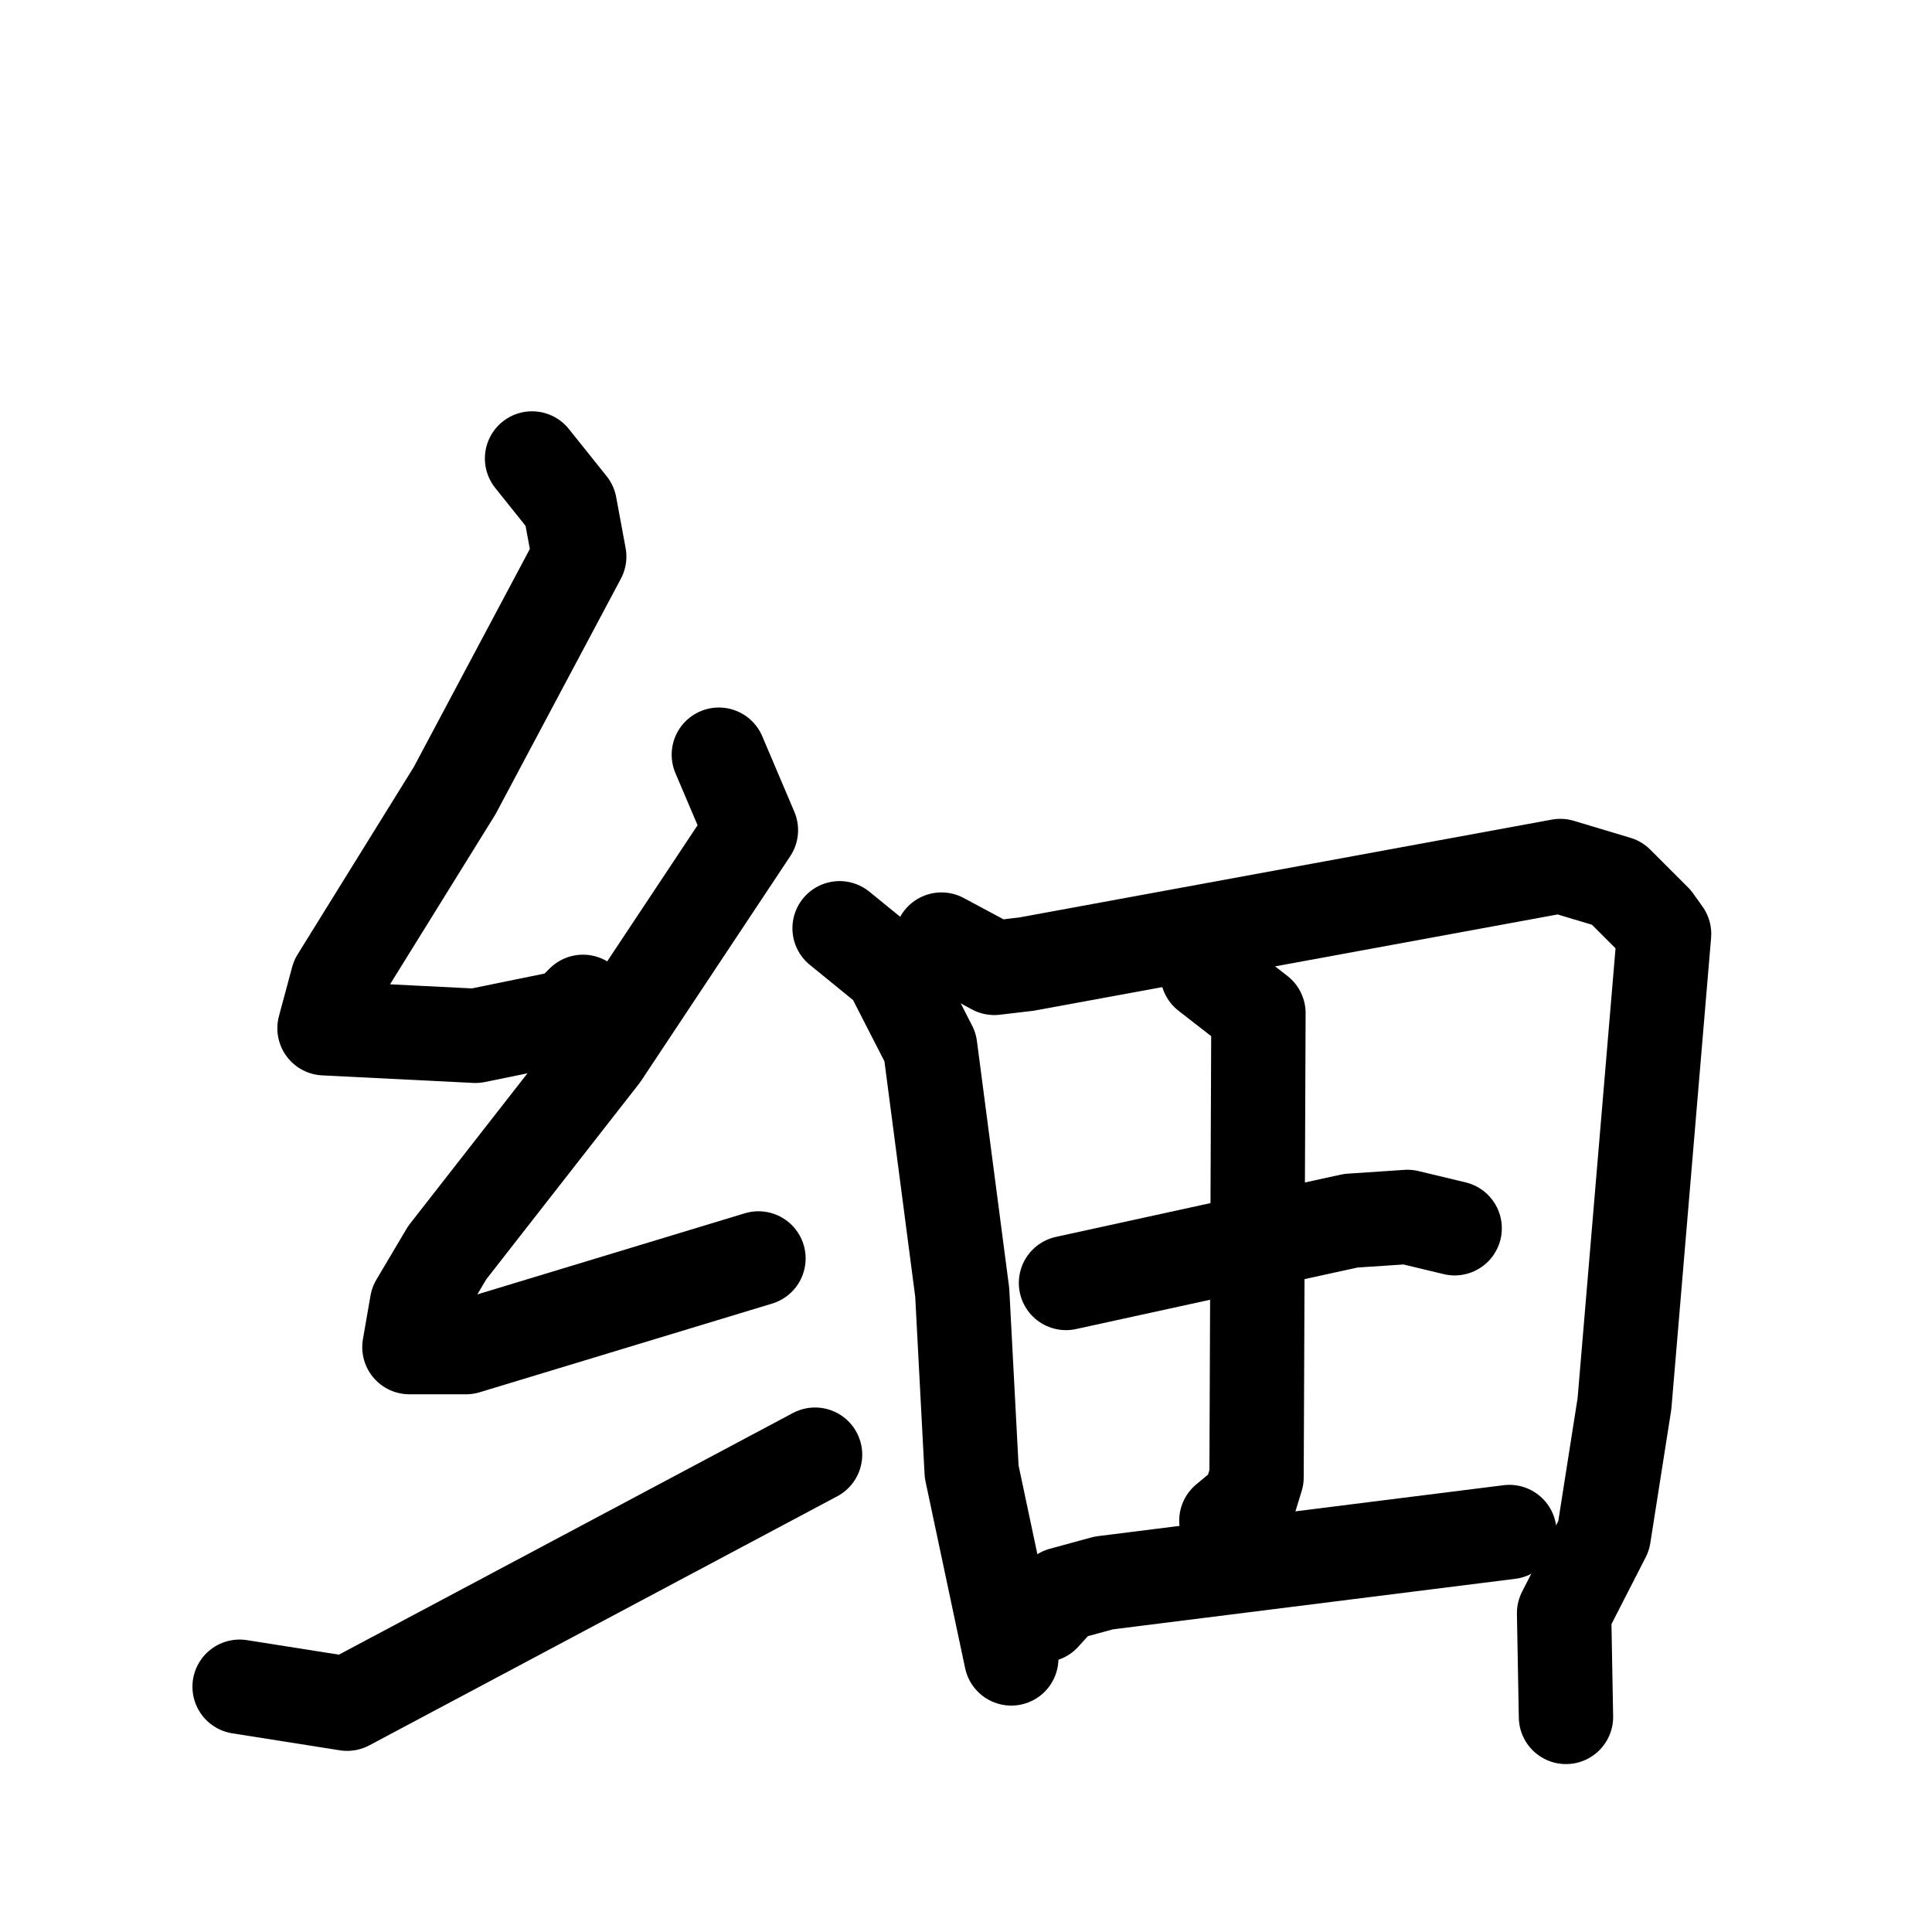 <svg xmlns="http://www.w3.org/2000/svg" viewBox="0 0 1024 1024">
  <g style="fill:none;stroke:#000000;stroke-width:50;stroke-linecap:round;stroke-linejoin:round;" transform="scale(1, 1) translate(0, 0)">
    <path d="M 282.0,243.0 L 302.0,268.0 L 307.0,295.0 L 241.0,419.0 L 179.0,519.0 L 172.0,545.0 L 252.0,549.0 L 301.0,539.0 L 309.0,531.0"/>
    <path d="M 381.0,400.0 L 398.0,440.0 L 319.0,559.0 L 237.0,664.0 L 221.0,691.0 L 217.0,714.0 L 247.0,714.0 L 402.0,667.0"/>
    <path d="M 127.0,894.0 L 184.0,903.0 L 432.0,771.0"/>
    <path d="M 445.0,492.0 L 472.0,514.0 L 493.0,555.0 L 510.0,685.0 L 515.0,780.0 L 536.0,879.0"/>
    <path d="M 499.0,498.0 L 527.0,513.0 L 544.0,511.0 L 827.0,459.0 L 857.0,468.0 L 877.0,488.0 L 882.0,495.0 L 861.0,744.0 L 850.0,814.0 L 829.0,855.0 L 830.0,910.0"/>
    <path d="M 565.0,680.0 L 716.0,647.0 L 746.0,645.0 L 771.0,651.0"/>
    <path d="M 640.0,516.0 L 667.0,537.0 L 666.0,783.0 L 662.0,796.0 L 650.0,806.0"/>
    <path d="M 553.0,856.0 L 563.0,845.0 L 585.0,839.0 L 800.0,812.0"/>
  </g>
</svg>
